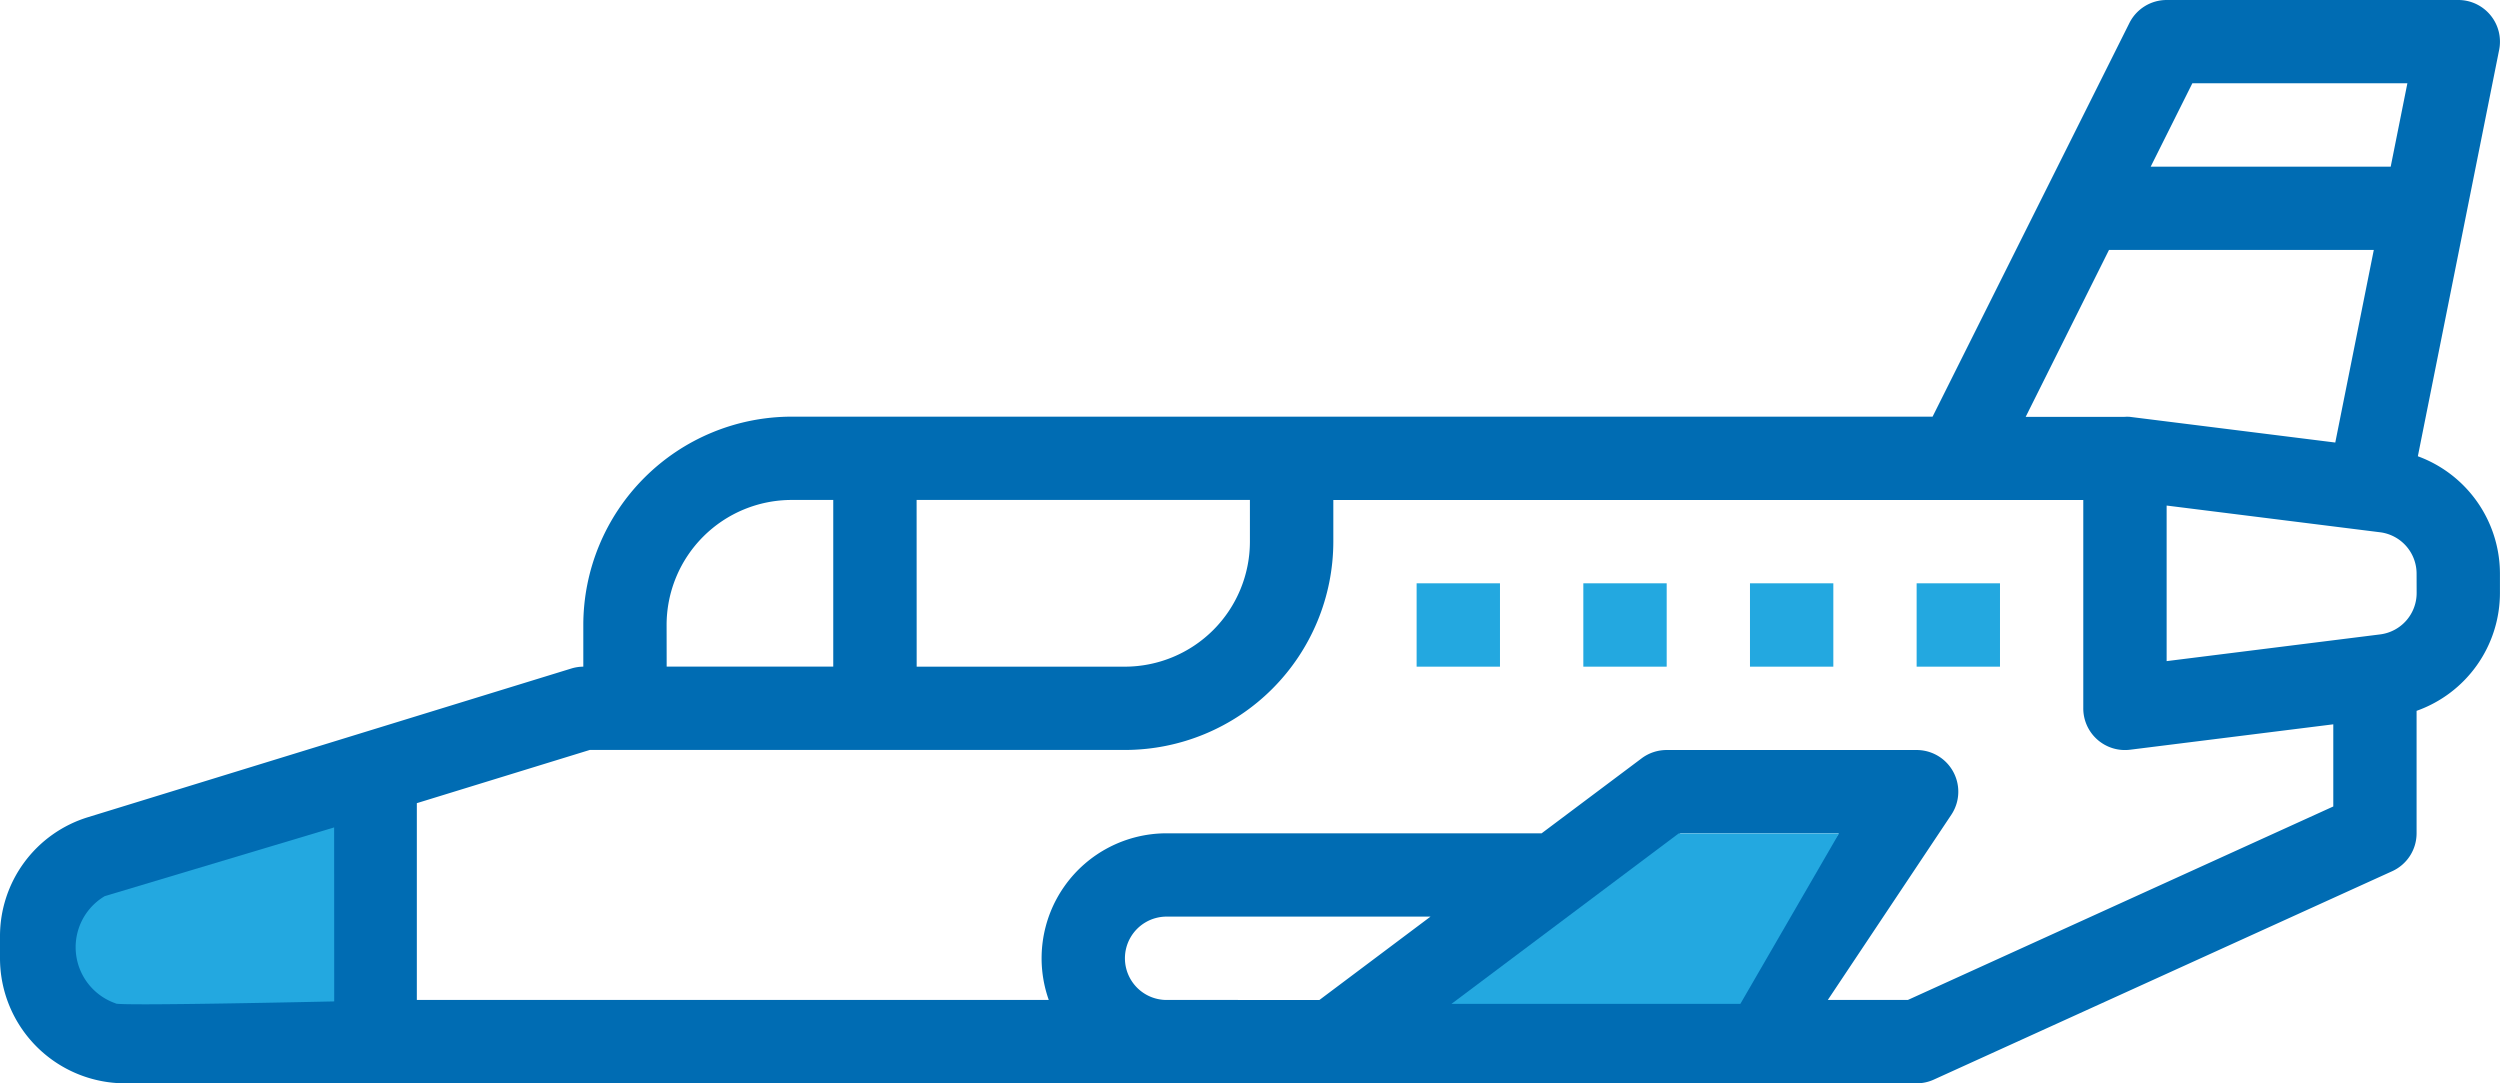 <svg xmlns="http://www.w3.org/2000/svg" width="41.539" height="18" viewBox="0 0 41.539 18">
  <g id="Group_1" data-name="Group 1" transform="translate(3181 196)">
    <path id="Path_65" data-name="Path 65" d="M57.381,152.253a.692.692,0,0,0-.535-.253H52a.692.692,0,0,0-.619.383l-3.27,6.54H29.154a3.465,3.465,0,0,0-3.462,3.462v.692a.691.691,0,0,0-.2.031l-8.023,2.468A2.068,2.068,0,0,0,16,167.561v.362A2.079,2.079,0,0,0,18.077,170H47.846a.691.691,0,0,0,.286-.062l7.615-3.462a.692.692,0,0,0,.406-.63v-2.035a2.08,2.08,0,0,0,1.385-1.956v-.325a2.08,2.08,0,0,0-1.364-1.949l1.351-6.753A.692.692,0,0,0,57.381,152.253Zm-4.954,1.131H56l-.277,1.385H51.735Zm-1.385,2.769h4.4l-.64,3.2-3.414-.427a.681.681,0,0,0-.086,0H49.658Zm-19.812,4.154h5.538V161a2.079,2.079,0,0,1-2.077,2.077H31.231Zm-4.154,2.077a2.079,2.079,0,0,1,2.077-2.077h.692v2.769H27.077Zm-5.538,6.231H18.077a.693.693,0,0,1-.692-.692v-.362a.69.69,0,0,1,.488-.662l3.666-1.128Zm16.385,0H35.384a.692.692,0,1,1,0-1.385h4.385Zm2.308,0,3.692-2.769h2.629l-1.846,2.769ZM54.769,165.4,47.7,168.615H46.37l2.052-3.077a.692.692,0,0,0-.576-1.076H43.692a.692.692,0,0,0-.415.138l-1.662,1.246H35.384a2.076,2.076,0,0,0-1.958,2.769h-10.5v-3.27l2.873-.884h8.9A3.465,3.465,0,0,0,38.154,161v-.692H50.615v3.462a.692.692,0,0,0,.778.687l3.376-.422Zm1.385-3.546a.693.693,0,0,1-.606.687L52,162.985V160.4l3.547.444a.693.693,0,0,1,.606.687Z" transform="translate(-3197 -348)" fill="#006cb3"/>
    <path id="Path_66" data-name="Path 66" d="M288,264h1.385v1.385H288Z" transform="translate(-3445.462 -450.308)" fill="#23A8E0"/>
    <path id="Path_67" data-name="Path 67" d="M320,264h1.385v1.385H320Z" transform="translate(-3474.692 -450.308)" fill="#23A8E0"/>
    <path id="Path_68" data-name="Path 68" d="M352,264h1.385v1.385H352Z" transform="translate(-3503.923 -450.308)" fill="#23A8E0"/>
    <path id="Path_69" data-name="Path 69" d="M384,264h1.385v1.385H384Z" transform="translate(-3533.154 -450.308)" fill="#23A8E0"/>
    <path id="Path_70" data-name="Path 70" d="M-2898.536-35.976l-3.774,2.831h4.8l1.639-2.831Z" transform="translate(-254.573 -146.175)" fill="#23A8E0"/>
    <path id="Path_71" data-name="Path 71" d="M-3162.394-37.135l-3.812,1.142a.987.987,0,0,0,.183,1.782c-.024.048,3.63-.033,3.63-.033Z" transform="translate(-13.054 -145.117)" fill="#23A8E0"/>
  </g>
</svg>

